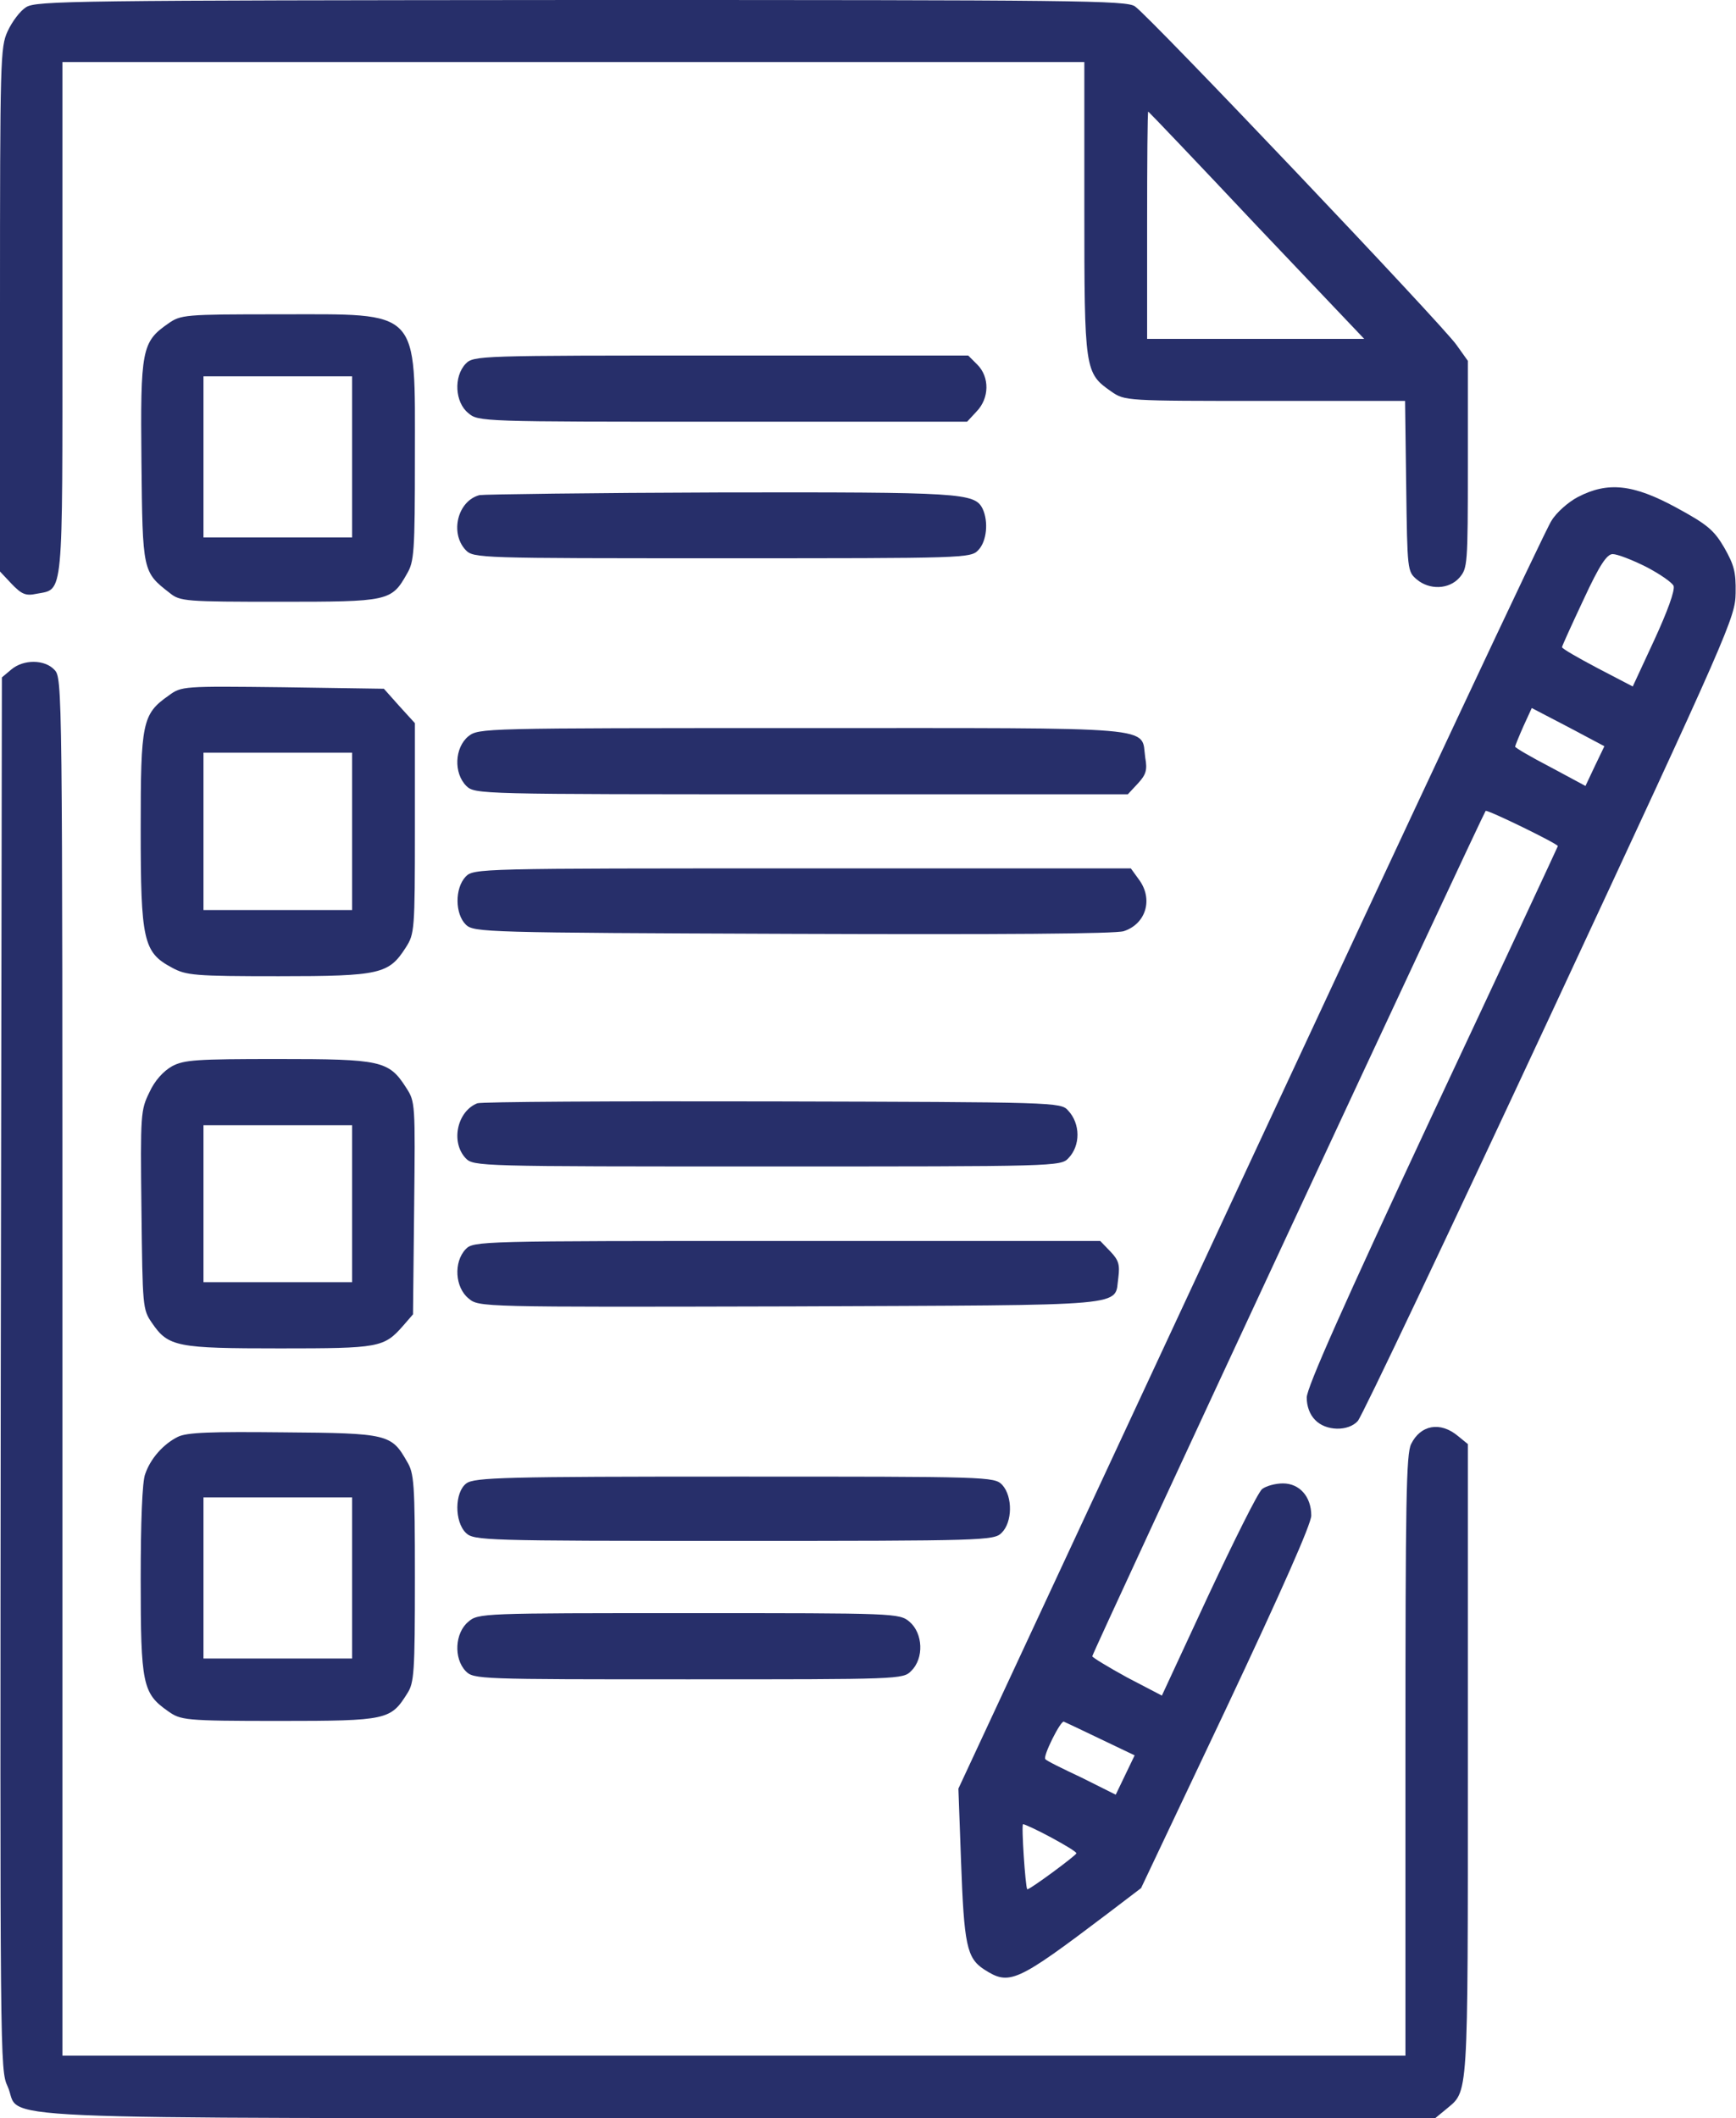 <svg width="45.9" height="56.002" viewBox="0 0 45.9 56.002" fill="none" xmlns="http://www.w3.org/2000/svg" xmlns:xlink="http://www.w3.org/1999/xlink">
	<desc>
			Created with Pixso.
	</desc>
	<defs/>
	<path id="Vector" d="M0.69 0.19C0.53 0.29 0.32 0.57 0.2 0.83C0.01 1.25 0 1.53 0 8.19L0 15.11L0.31 15.44C0.57 15.71 0.68 15.76 0.96 15.7C1.69 15.56 1.65 15.93 1.65 8.41L1.65 1.64L15.16 1.64L28.67 1.64L28.67 5.49C28.67 9.8 28.68 9.86 29.38 10.35C29.74 10.6 29.76 10.6 33.44 10.6L37.15 10.6L37.18 12.86C37.21 15.07 37.21 15.11 37.46 15.32C37.79 15.6 38.31 15.59 38.59 15.27C38.8 15.02 38.81 14.95 38.81 12.28L38.81 9.54L38.51 9.12C38.16 8.61 30.39 0.43 30.01 0.17C29.79 0.01 28.52 0 15.37 0C1.93 0.01 0.96 0.02 0.69 0.19ZM33.22 5.96L36.07 8.96L33.19 8.96L30.33 8.96L30.33 5.96C30.33 4.3 30.34 2.95 30.36 2.95C30.37 2.95 31.66 4.3 33.22 5.96Z" fill="#272F6A" fill-opacity="1" fill-rule="nonzero"/>
	<path id="Vector" d="M4.44 8.56C3.75 9.04 3.71 9.25 3.74 12.21C3.77 15.12 3.77 15.12 4.49 15.68C4.76 15.9 4.91 15.91 7.39 15.91C10.27 15.91 10.35 15.9 10.76 15.17C10.95 14.85 10.97 14.6 10.97 12.08C10.97 8.12 11.14 8.31 7.37 8.31C4.86 8.31 4.78 8.32 4.44 8.56ZM9.31 12.08L9.31 14.21L7.34 14.21L5.38 14.21L5.38 12.08L5.38 9.95L7.34 9.95L9.31 9.95L9.31 12.08Z" fill="#272F6A" fill-opacity="1" fill-rule="nonzero"/>
	<path id="Vector" d="M12.31 9.62C11.99 9.96 12.03 10.64 12.38 10.92C12.64 11.15 12.74 11.15 19.11 11.15L25.57 11.15L25.82 10.88C26.16 10.53 26.17 9.97 25.84 9.64L25.6 9.4L19.06 9.4C12.66 9.4 12.52 9.4 12.31 9.62Z" fill="#272F6A" fill-opacity="1" fill-rule="nonzero"/>
	<path id="Vector" d="M41.72 13.14C41.47 13.27 41.15 13.55 41.02 13.77C40.87 13.98 37.29 21.62 33.05 30.73L25.34 47.29L25.41 49.21C25.49 51.42 25.56 51.77 26.02 52.07C26.69 52.5 26.86 52.43 29.29 50.59L30.17 49.92L32.42 45.17C33.89 42.05 34.67 40.29 34.67 40.07C34.67 39.57 34.36 39.22 33.92 39.22C33.72 39.22 33.47 39.29 33.37 39.37C33.26 39.46 32.63 40.73 31.95 42.18L30.72 44.83L29.8 44.35C29.29 44.07 28.88 43.82 28.88 43.79C28.88 43.7 39.21 21.52 39.28 21.44C39.33 21.4 41.19 22.31 41.19 22.37C41.19 22.38 39.7 25.58 37.87 29.48C35.52 34.51 34.55 36.69 34.55 36.95C34.55 37.18 34.63 37.4 34.77 37.54C35.05 37.84 35.65 37.85 35.9 37.57C36.01 37.45 38.3 32.62 40.99 26.85C45.75 16.63 45.88 16.32 45.89 15.68C45.9 15.12 45.85 14.94 45.59 14.48C45.32 14.02 45.15 13.87 44.32 13.42C43.18 12.8 42.51 12.73 41.72 13.14ZM43.51 14.98C43.88 15.17 44.21 15.4 44.25 15.49C44.29 15.61 44.09 16.16 43.74 16.92L43.17 18.15L42.23 17.66C41.72 17.39 41.3 17.15 41.3 17.11C41.3 17.08 41.56 16.51 41.87 15.85C42.3 14.92 42.49 14.65 42.64 14.65C42.76 14.65 43.15 14.8 43.51 14.98ZM42.17 20.25L41.92 20.78L40.99 20.28C40.47 20.01 40.06 19.77 40.06 19.74C40.06 19.72 40.16 19.47 40.28 19.2L40.5 18.72L41.46 19.22L42.42 19.73L42.17 20.25ZM29.1 45.98L30 46.41L29.75 46.93L29.5 47.45L28.6 47C28.09 46.76 27.66 46.55 27.64 46.51C27.56 46.45 28.05 45.47 28.13 45.52C28.18 45.54 28.62 45.75 29.1 45.98ZM27.79 48.58C28.16 48.78 28.46 48.96 28.46 49C28.45 49.06 27.19 49.99 27.16 49.95C27.11 49.88 27 48.23 27.05 48.23C27.09 48.23 27.42 48.38 27.79 48.58Z" fill="#272F6A" fill-opacity="1" fill-rule="nonzero"/>
	<path id="Vector" d="M12.68 13.09C12.1 13.24 11.89 14.09 12.31 14.54C12.52 14.76 12.65 14.76 19.09 14.76C25.53 14.76 25.67 14.76 25.87 14.54C26.09 14.31 26.14 13.79 25.98 13.45C25.77 13.03 25.42 13.01 19.05 13.02C15.66 13.03 12.79 13.07 12.68 13.09Z" fill="#272F6A" fill-opacity="1" fill-rule="nonzero"/>
	<path id="Vector" d="M0.3 17.7L0.05 17.91L0.02 36.32C0 54.49 0 54.73 0.2 55.16C0.62 56.07 -1.28 56 19.49 56L37.95 56L38.23 55.77C38.83 55.26 38.81 55.66 38.81 46.55L38.81 38.18L38.54 37.96C38.08 37.58 37.56 37.67 37.31 38.18C37.18 38.44 37.16 39.67 37.16 46.42L37.16 54.35L19.4 54.35L1.65 54.35L1.65 36.14C1.65 18.07 1.65 17.93 1.44 17.71C1.18 17.43 0.62 17.43 0.3 17.7Z" fill="#272F6A" fill-opacity="1" fill-rule="nonzero"/>
	<path id="Vector" d="M4.46 18.39C3.76 18.88 3.72 19.1 3.72 21.92C3.72 24.86 3.79 25.18 4.54 25.58C4.92 25.79 5.14 25.81 7.37 25.81C10.07 25.81 10.28 25.75 10.73 25.05C10.96 24.69 10.97 24.6 10.97 21.9L10.97 19.12L10.56 18.67L10.15 18.21L7.48 18.17C4.83 18.14 4.8 18.14 4.46 18.39ZM9.31 21.98L9.31 24.06L7.34 24.06L5.38 24.06L5.38 21.98L5.38 19.9L7.34 19.9L9.31 19.9L9.31 21.98Z" fill="#272F6A" fill-opacity="1" fill-rule="nonzero"/>
	<path id="Vector" d="M12.38 19.47C12.02 19.77 11.99 20.44 12.33 20.78C12.56 21 12.64 21 21.18 21L29.82 21L30.09 20.71C30.3 20.48 30.34 20.36 30.28 20.03C30.16 19.19 30.81 19.25 21.22 19.25C12.71 19.25 12.66 19.25 12.38 19.47Z" fill="#272F6A" fill-opacity="1" fill-rule="nonzero"/>
	<path id="Vector" d="M12.31 23.18C12.02 23.49 12.03 24.17 12.32 24.45C12.53 24.65 12.85 24.66 20.95 24.69C26.54 24.71 29.47 24.69 29.71 24.62C30.3 24.43 30.5 23.77 30.11 23.25L29.9 22.96L21.21 22.96C12.65 22.96 12.52 22.96 12.31 23.18Z" fill="#272F6A" fill-opacity="1" fill-rule="nonzero"/>
	<path id="Vector" d="M4.55 28.19C4.32 28.32 4.09 28.57 3.95 28.88C3.72 29.35 3.71 29.44 3.74 31.99C3.77 34.56 3.77 34.62 4.02 34.98C4.45 35.61 4.68 35.65 7.4 35.65C10.03 35.65 10.15 35.63 10.66 35.05L10.92 34.75L10.95 31.94C10.98 29.17 10.98 29.13 10.74 28.76C10.28 28.04 10.08 28 7.34 28C5.19 28 4.87 28.02 4.55 28.19ZM9.31 31.82L9.31 33.9L7.34 33.9L5.38 33.9L5.38 31.82L5.38 29.75L7.34 29.75L9.31 29.75L9.31 31.82Z" fill="#272F6A" fill-opacity="1" fill-rule="nonzero"/>
	<path id="Vector" d="M12.62 29.17C12.09 29.38 11.91 30.19 12.31 30.62C12.52 30.84 12.65 30.84 20.28 30.84C27.91 30.84 28.05 30.84 28.25 30.62C28.57 30.29 28.57 29.71 28.24 29.36C28.05 29.14 27.89 29.14 20.41 29.12C16.22 29.11 12.71 29.13 12.62 29.17Z" fill="#272F6A" fill-opacity="1" fill-rule="nonzero"/>
	<path id="Vector" d="M12.31 33.03C11.99 33.37 12.03 34.04 12.39 34.33C12.66 34.56 12.68 34.56 20.92 34.54C30.09 34.5 29.45 34.56 29.57 33.77C29.61 33.44 29.58 33.32 29.36 33.09L29.09 32.81L20.8 32.81C12.66 32.81 12.52 32.81 12.31 33.03Z" fill="#272F6A" fill-opacity="1" fill-rule="nonzero"/>
	<path id="Vector" d="M4.7 37.99C4.32 38.18 3.98 38.56 3.84 38.97C3.76 39.15 3.72 40.27 3.72 41.75C3.72 44.53 3.77 44.77 4.44 45.24C4.78 45.48 4.86 45.5 7.39 45.5C10.25 45.5 10.33 45.47 10.77 44.77C10.95 44.49 10.97 44.22 10.97 41.72C10.97 39.21 10.95 38.95 10.76 38.64C10.35 37.92 10.26 37.89 7.5 37.87C5.57 37.85 4.94 37.87 4.7 37.99ZM9.31 41.72L9.31 43.85L7.34 43.85L5.38 43.85L5.38 41.72L5.38 39.59L7.34 39.59L9.31 39.59L9.31 41.72Z" fill="#272F6A" fill-opacity="1" fill-rule="nonzero"/>
	<path id="Vector" d="M12.33 39.22C12.02 39.45 12.01 40.23 12.32 40.53C12.53 40.73 12.8 40.74 19.4 40.74C26.01 40.74 26.28 40.73 26.48 40.53C26.77 40.25 26.78 39.57 26.5 39.26C26.29 39.04 26.15 39.04 19.42 39.04C13.39 39.04 12.54 39.06 12.33 39.22Z" fill="#272F6A" fill-opacity="1" fill-rule="nonzero"/>
	<path id="Vector" d="M12.38 42.88C12.03 43.17 11.99 43.84 12.31 44.18C12.52 44.4 12.66 44.4 18.19 44.4C23.76 44.4 23.88 44.4 24.09 44.18C24.44 43.84 24.4 43.18 24.05 42.88C23.78 42.65 23.68 42.65 18.21 42.65C12.75 42.65 12.64 42.65 12.38 42.88Z" fill="#272F6A" fill-opacity="1" fill-rule="nonzero"/>
</svg>

